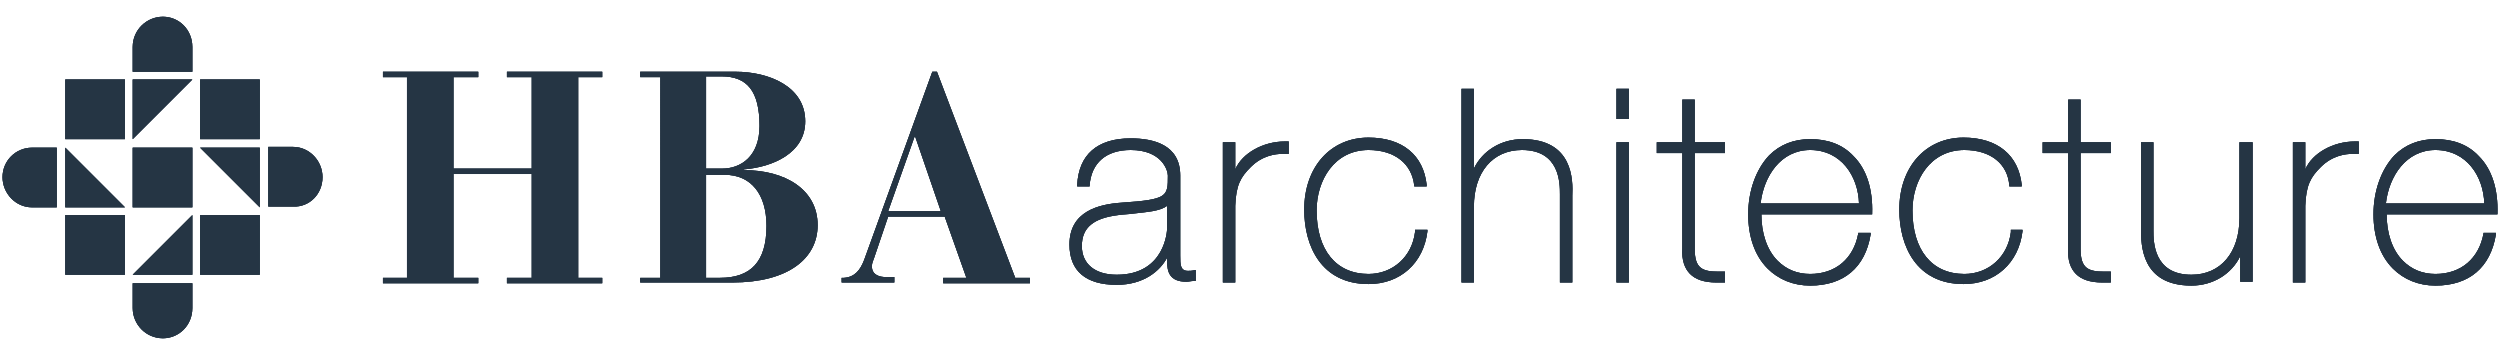 <?xml version="1.0" encoding="utf-8"?>
<!-- Generator: Adobe Illustrator 16.0.3, SVG Export Plug-In . SVG Version: 6.00 Build 0)  -->
<!DOCTYPE svg PUBLIC "-//W3C//DTD SVG 1.1//EN" "http://www.w3.org/Graphics/SVG/1.1/DTD/svg11.dtd">
<svg version="1.1" xmlns="http://www.w3.org/2000/svg" xmlns:xlink="http://www.w3.org/1999/xlink" x="0px" y="0px" width="1000px"
	 height="141.115px" viewBox="0 0 1000 141.115" enable-background="new 0 0 1000 141.115" xml:space="preserve">
<g id="Layer_1" display="none">
	<g display="inline">
		<g>
			<polygon id="SVGID_1_" fill="#323232" points="93.32,123.836 99.212,123.836 99.212,74.61 93.32,74.61 93.32,73.28 
				116.698,73.28 116.698,74.61 110.616,74.61 110.616,97.038 129.813,97.038 129.813,74.61 123.73,74.61 123.73,73.28 
				147.108,73.28 147.108,74.61 141.216,74.61 141.216,123.836 147.108,123.836 147.108,125.166 123.73,125.166 123.73,123.836 
				129.813,123.836 129.813,98.368 110.616,98.368 110.616,123.836 116.698,123.836 116.698,125.166 93.32,125.166 			"/>
		</g>
		<g>
			<defs>
				<polygon id="SVGID_59_" points="93.32,123.836 99.212,123.836 99.212,74.61 93.32,74.61 93.32,73.28 116.698,73.28 
					116.698,74.61 110.616,74.61 110.616,97.038 129.813,97.038 129.813,74.61 123.73,74.61 123.73,73.28 147.108,73.28 
					147.108,74.61 141.216,74.61 141.216,123.836 147.108,123.836 147.108,125.166 123.73,125.166 123.73,123.836 129.813,123.836 
					129.813,98.368 110.616,98.368 110.616,123.836 116.698,123.836 116.698,125.166 93.32,125.166 				"/>
			</defs>
			<use xlink:href="#SVGID_59_"  overflow="visible" fill="#323232"/>
			<clipPath id="SVGID_60_">
				<use xlink:href="#SVGID_59_"  overflow="visible"/>
			</clipPath>
			<rect x="83.817" y="63.776" clip-path="url(#SVGID_60_)" fill="#323232" width="72.794" height="70.705"/>
		</g>
	</g>
	<g display="inline">
		<g>
			<path id="SVGID_3_" fill="#323232" d="M172.576,123.836h3.421c7.413,0,11.404-3.803,11.404-12.734
				c0-7.793-3.801-12.543-10.264-12.543h-4.562L172.576,123.836L172.576,123.836z M172.576,97.038h3.992
				c4.371,0,9.123-2.852,9.123-10.454c0-8.554-3.041-12.164-9.313-12.164h-3.801L172.576,97.038L172.576,97.038z M156.421,123.836
				h4.942V74.609h-4.942v-1.33h23.378c8.173,0,17.105,3.611,17.105,12.164c0,7.792-7.982,11.213-15.015,11.784v0.19
				c10.073,0,18.056,4.752,18.056,13.495c0,8.172-7.222,14.064-20.907,14.064H156.42L156.421,123.836L156.421,123.836z"/>
		</g>
		<g>
			<defs>
				<path id="SVGID_61_" d="M172.576,123.836h3.421c7.413,0,11.404-3.803,11.404-12.734c0-7.793-3.801-12.543-10.264-12.543h-4.562
					L172.576,123.836L172.576,123.836z M172.576,97.038h3.992c4.371,0,9.123-2.852,9.123-10.454c0-8.554-3.041-12.164-9.313-12.164
					h-3.801L172.576,97.038L172.576,97.038z M156.421,123.836h4.942V74.609h-4.942v-1.33h23.378c8.173,0,17.105,3.611,17.105,12.164
					c0,7.792-7.982,11.213-15.015,11.784v0.19c10.073,0,18.056,4.752,18.056,13.495c0,8.172-7.222,14.064-20.907,14.064H156.42
					L156.421,123.836L156.421,123.836z"/>
			</defs>
			<use xlink:href="#SVGID_61_"  overflow="visible" fill="#323232"/>
			<clipPath id="SVGID_62_">
				<use xlink:href="#SVGID_61_"  overflow="visible"/>
			</clipPath>
			<rect x="146.918" y="63.776" clip-path="url(#SVGID_62_)" fill="#323232" width="62.34" height="70.705"/>
		</g>
	</g>
	<g display="inline">
		<g>
			<path id="SVGID_5_" fill="#323232" d="M230.165,107.49l-6.272-18.245h-0.19l-6.462,18.245H230.165z M205.457,123.836h0.95
				c2.661-0.189,3.992-1.9,4.942-4.371l16.726-46.186h1.14l19.196,50.557h3.611v1.33h-21.287v-1.33h5.702l-5.322-15.016H217.24
				l-3.421,10.074c-0.19,0.568-0.57,1.33-0.57,2.09c0,2.281,2.091,2.66,3.421,2.66h2.09v1.332h-12.924v-1.141H205.457
				L205.457,123.836z"/>
		</g>
		<g>
			<defs>
				<path id="SVGID_63_" d="M230.165,107.49l-6.272-18.245h-0.19l-6.462,18.245H230.165z M205.457,123.836h0.95
					c2.661-0.189,3.992-1.9,4.942-4.371l16.726-46.186h1.14l19.196,50.557h3.611v1.33h-21.287v-1.33h5.702l-5.322-15.016H217.24
					l-3.421,10.074c-0.19,0.568-0.57,1.33-0.57,2.09c0,2.281,2.091,2.66,3.421,2.66h2.09v1.332h-12.924v-1.141H205.457
					L205.457,123.836z"/>
			</defs>
			<use xlink:href="#SVGID_63_"  overflow="visible" fill="#323232"/>
			<clipPath id="SVGID_64_">
				<use xlink:href="#SVGID_63_"  overflow="visible"/>
			</clipPath>
			<rect x="195.954" y="63.776" clip-path="url(#SVGID_64_)" fill="#323232" width="65.191" height="70.705"/>
		</g>
	</g>
	<g display="inline">
		<g>
			<polygon id="SVGID_7_" fill="#323232" points="31.931,89.815 31.931,75.18 46.565,75.18 			"/>
		</g>
		<g>
			<defs>
				<polygon id="SVGID_65_" points="31.931,89.815 31.931,75.18 46.565,75.18 				"/>
			</defs>
			<use xlink:href="#SVGID_65_"  overflow="visible" fill="#323232"/>
			<clipPath id="SVGID_66_">
				<use xlink:href="#SVGID_65_"  overflow="visible"/>
			</clipPath>
			<rect x="22.427" y="65.677" clip-path="url(#SVGID_66_)" fill="#323232" width="33.641" height="33.641"/>
		</g>
	</g>
	<g display="inline">
		<g>
			<rect id="SVGID_9_" x="15.395" y="75.18" fill="#323232" width="14.635" height="14.635"/>
		</g>
		<g>
			<defs>
				<rect id="SVGID_67_" x="15.395" y="75.18" width="14.635" height="14.635"/>
			</defs>
			<use xlink:href="#SVGID_67_"  overflow="visible" fill="#323232"/>
			<clipPath id="SVGID_68_">
				<use xlink:href="#SVGID_67_"  overflow="visible"/>
			</clipPath>
			<rect x="5.892" y="65.677" clip-path="url(#SVGID_68_)" fill="#323232" width="33.641" height="33.641"/>
		</g>
	</g>
	<g display="inline">
		<g>
			<rect id="SVGID_11_" x="48.466" y="75.18" fill="#323232" width="14.635" height="14.635"/>
		</g>
		<g>
			<defs>
				<rect id="SVGID_69_" x="48.466" y="75.18" width="14.635" height="14.635"/>
			</defs>
			<use xlink:href="#SVGID_69_"  overflow="visible" fill="#323232"/>
			<clipPath id="SVGID_70_">
				<use xlink:href="#SVGID_69_"  overflow="visible"/>
			</clipPath>
			<rect x="38.963" y="65.677" clip-path="url(#SVGID_70_)" fill="#323232" width="33.641" height="33.641"/>
		</g>
	</g>
	<g display="inline">
		<g>
			<path id="SVGID_13_" fill="#323232" d="M39.343,59.786c-3.991,0-7.412,3.23-7.412,7.412v6.082h14.635v-6.082
				C46.565,63.016,43.334,59.786,39.343,59.786"/>
		</g>
		<g>
			<defs>
				<path id="SVGID_71_" d="M39.343,59.786c-3.991,0-7.412,3.23-7.412,7.412v6.082h14.635v-6.082
					C46.565,63.016,43.334,59.786,39.343,59.786"/>
			</defs>
			<use xlink:href="#SVGID_71_"  overflow="visible" fill="#323232"/>
			<clipPath id="SVGID_72_">
				<use xlink:href="#SVGID_71_"  overflow="visible"/>
			</clipPath>
			<rect x="22.427" y="50.282" clip-path="url(#SVGID_72_)" fill="#323232" width="33.641" height="32.5"/>
		</g>
	</g>
	<g display="inline">
		<g>
			<rect id="SVGID_15_" x="48.466" y="108.441" fill="#323232" width="14.635" height="14.635"/>
		</g>
		<g>
			<defs>
				<rect id="SVGID_73_" x="48.466" y="108.441" width="14.635" height="14.635"/>
			</defs>
			<use xlink:href="#SVGID_73_"  overflow="visible" fill="#323232"/>
			<clipPath id="SVGID_74_">
				<use xlink:href="#SVGID_73_"  overflow="visible"/>
			</clipPath>
			<rect x="38.963" y="98.938" clip-path="url(#SVGID_74_)" fill="#323232" width="33.641" height="33.642"/>
		</g>
	</g>
	<g display="inline">
		<g>
			<polygon id="SVGID_17_" fill="#323232" points="46.565,108.441 46.565,123.076 31.931,123.076 			"/>
		</g>
		<g>
			<defs>
				<polygon id="SVGID_75_" points="46.565,108.441 46.565,123.076 31.931,123.076 				"/>
			</defs>
			<use xlink:href="#SVGID_75_"  overflow="visible" fill="#323232"/>
			<clipPath id="SVGID_76_">
				<use xlink:href="#SVGID_75_"  overflow="visible"/>
			</clipPath>
			<rect x="22.427" y="98.938" clip-path="url(#SVGID_76_)" fill="#323232" width="33.641" height="33.642"/>
		</g>
	</g>
	<g display="inline">
		<g>
			<rect id="SVGID_19_" x="15.395" y="108.441" fill="#323232" width="14.635" height="14.635"/>
		</g>
		<g>
			<defs>
				<rect id="SVGID_77_" x="15.395" y="108.441" width="14.635" height="14.635"/>
			</defs>
			<use xlink:href="#SVGID_77_"  overflow="visible" fill="#323232"/>
			<clipPath id="SVGID_78_">
				<use xlink:href="#SVGID_77_"  overflow="visible"/>
			</clipPath>
			<rect x="5.892" y="98.938" clip-path="url(#SVGID_78_)" fill="#323232" width="33.641" height="33.642"/>
		</g>
	</g>
	<g display="inline">
		<g>
			<path id="SVGID_21_" fill="#323232" d="M39.343,138.66c3.991,0,7.223-3.229,7.223-7.41v-6.082H31.931v6.082
				C31.931,135.24,35.162,138.66,39.343,138.66"/>
		</g>
		<g>
			<defs>
				<path id="SVGID_79_" d="M39.343,138.66c3.991,0,7.223-3.229,7.223-7.41v-6.082H31.931v6.082
					C31.931,135.24,35.162,138.66,39.343,138.66"/>
			</defs>
			<use xlink:href="#SVGID_79_"  overflow="visible" fill="#323232"/>
			<clipPath id="SVGID_80_">
				<use xlink:href="#SVGID_79_"  overflow="visible"/>
			</clipPath>
			<rect x="22.427" y="115.664" clip-path="url(#SVGID_80_)" fill="#323232" width="33.641" height="32.5"/>
		</g>
	</g>
	<g display="inline">
		<g>
			<polygon id="SVGID_23_" fill="#323232" points="48.466,91.906 63.101,91.906 63.101,106.541 			"/>
		</g>
		<g>
			<defs>
				<polygon id="SVGID_81_" points="48.466,91.906 63.101,91.906 63.101,106.541 				"/>
			</defs>
			<use xlink:href="#SVGID_81_"  overflow="visible" fill="#323232"/>
			<clipPath id="SVGID_82_">
				<use xlink:href="#SVGID_81_"  overflow="visible"/>
			</clipPath>
			<rect x="38.963" y="82.403" clip-path="url(#SVGID_82_)" fill="#323232" width="33.641" height="33.642"/>
		</g>
	</g>
	<g display="inline">
		<g>
			<path id="SVGID_25_" fill="#323232" d="M78.496,99.129c0-3.992-3.231-7.413-7.222-7.413h-6.082v14.633h6.082
				C75.265,106.541,78.496,103.309,78.496,99.129"/>
		</g>
		<g>
			<defs>
				<path id="SVGID_83_" d="M78.496,99.129c0-3.992-3.231-7.413-7.222-7.413h-6.082v14.633h6.082
					C75.265,106.541,78.496,103.309,78.496,99.129"/>
			</defs>
			<use xlink:href="#SVGID_83_"  overflow="visible" fill="#323232"/>
			<clipPath id="SVGID_84_">
				<use xlink:href="#SVGID_83_"  overflow="visible"/>
			</clipPath>
			<rect x="55.498" y="82.403" clip-path="url(#SVGID_84_)" fill="#323232" width="32.5" height="33.642"/>
		</g>
	</g>
	<g display="inline">
		<g>
			<polygon id="SVGID_27_" fill="#323232" points="30.03,106.541 15.395,106.541 15.395,91.906 			"/>
		</g>
		<g>
			<defs>
				<polygon id="SVGID_85_" points="30.03,106.541 15.395,106.541 15.395,91.906 				"/>
			</defs>
			<use xlink:href="#SVGID_85_"  overflow="visible" fill="#323232"/>
			<clipPath id="SVGID_86_">
				<use xlink:href="#SVGID_85_"  overflow="visible"/>
			</clipPath>
			<rect x="5.892" y="82.403" clip-path="url(#SVGID_86_)" fill="#323232" width="33.641" height="33.642"/>
		</g>
	</g>
	<g display="inline">
		<g>
			<path id="SVGID_29_" fill="#323232" d="M0,99.129c0,3.992,3.231,7.412,7.222,7.412h6.082V91.906H7.222
				C3.231,91.906,0,95.137,0,99.129"/>
		</g>
		<g>
			<defs>
				<path id="SVGID_87_" d="M0,99.129c0,3.992,3.231,7.412,7.222,7.412h6.082V91.906H7.222C3.231,91.906,0,95.137,0,99.129"/>
			</defs>
			<use xlink:href="#SVGID_87_"  overflow="visible" fill="#323232"/>
			<clipPath id="SVGID_88_">
				<use xlink:href="#SVGID_87_"  overflow="visible"/>
			</clipPath>
			<rect x="-9.503" y="82.403" clip-path="url(#SVGID_88_)" fill="#323232" width="32.5" height="33.642"/>
		</g>
	</g>
	<g display="inline">
		<g>
			<rect id="SVGID_31_" x="31.931" y="91.906" fill="#747474" width="14.635" height="14.635"/>
		</g>
		<g>
			<defs>
				<rect id="SVGID_89_" x="31.931" y="91.906" width="14.635" height="14.635"/>
			</defs>
			<use xlink:href="#SVGID_89_"  overflow="visible" fill="#747474"/>
			<clipPath id="SVGID_90_">
				<use xlink:href="#SVGID_89_"  overflow="visible"/>
			</clipPath>
			<rect x="22.427" y="82.403" clip-path="url(#SVGID_90_)" fill="#747474" width="33.641" height="33.642"/>
		</g>
	</g>
	<g display="inline">
		<g>
			<path id="SVGID_33_" fill="#323232" d="M285.664,106.16v5.701c0,0.191-0.38,11.215-12.354,11.215
				c-5.322,0-8.553-2.66-8.553-7.031c0-4.563,2.851-6.844,8.933-7.604c1.331-0.189,2.471-0.189,3.801-0.381
				C280.722,107.682,283.953,107.49,285.664,106.16z M292.505,121.936c-0.76,0.189-1.33,0.189-1.71,0.189
				c-1.9,0-1.9-1.521-1.9-3.801V98.748c0-7.604-6.652-9.123-12.164-9.123c-8.173,0-12.734,3.99-13.114,11.403v0.381h3.041v-0.189
				c0.38-5.511,3.991-8.743,10.073-8.743c7.603,0,9.123,4.941,9.123,6.272c0,5.13,0,5.892-11.404,6.652
				c-5.512,0.379-12.734,2.09-12.734,10.264c0,6.463,3.991,9.883,11.594,9.883c6.652,0,10.644-3.42,12.354-6.65v0.76
				c0,2.66,0.57,5.133,4.751,5.133c0.57,0,1.14-0.191,1.9-0.191h0.38v-2.66h-0.19V121.936z"/>
		</g>
		<g>
			<defs>
				<path id="SVGID_91_" d="M285.664,106.16v5.701c0,0.191-0.38,11.215-12.354,11.215c-5.322,0-8.553-2.66-8.553-7.031
					c0-4.563,2.851-6.844,8.933-7.604c1.331-0.189,2.471-0.189,3.801-0.381C280.722,107.682,283.953,107.49,285.664,106.16z
					 M292.505,121.936c-0.76,0.189-1.33,0.189-1.71,0.189c-1.9,0-1.9-1.521-1.9-3.801V98.748c0-7.604-6.652-9.123-12.164-9.123
					c-8.173,0-12.734,3.99-13.114,11.403v0.381h3.041v-0.189c0.38-5.511,3.991-8.743,10.073-8.743c7.603,0,9.123,4.941,9.123,6.272
					c0,5.13,0,5.892-11.404,6.652c-5.512,0.379-12.734,2.09-12.734,10.264c0,6.463,3.991,9.883,11.594,9.883
					c6.652,0,10.644-3.42,12.354-6.65v0.76c0,2.66,0.57,5.133,4.751,5.133c0.57,0,1.14-0.191,1.9-0.191h0.38v-2.66h-0.19V121.936z"
					/>
			</defs>
			<use xlink:href="#SVGID_91_"  overflow="visible" fill="#323232"/>
			<clipPath id="SVGID_92_">
				<use xlink:href="#SVGID_91_"  overflow="visible"/>
			</clipPath>
			<rect x="252.212" y="80.312" clip-path="url(#SVGID_92_)" fill="#323232" width="49.986" height="54.928"/>
		</g>
	</g>
	<g display="inline">
		<g>
			<path id="SVGID_35_" fill="#323232" d="M315.123,90.385c-0.189,0-0.38,0-0.57,0c-5.32,0-10.453,2.851-12.164,6.842v-6.652h-3.041
				v34.402h3.041V106.16c0.19-5.131,1.331-7.031,3.802-9.502c2.851-2.851,6.082-3.23,7.791-3.23c0.381,0,0.762,0,1.142,0h0.38
				v-3.041L315.123,90.385L315.123,90.385z"/>
		</g>
		<g>
			<defs>
				<path id="SVGID_93_" d="M315.123,90.385c-0.189,0-0.38,0-0.57,0c-5.32,0-10.453,2.851-12.164,6.842v-6.652h-3.041v34.402h3.041
					V106.16c0.19-5.131,1.331-7.031,3.802-9.502c2.851-2.851,6.082-3.23,7.791-3.23c0.381,0,0.762,0,1.142,0h0.38v-3.041
					L315.123,90.385L315.123,90.385z"/>
			</defs>
			<use xlink:href="#SVGID_93_"  overflow="visible" fill="#323232"/>
			<clipPath id="SVGID_94_">
				<use xlink:href="#SVGID_93_"  overflow="visible"/>
			</clipPath>
			<rect x="289.845" y="80.882" clip-path="url(#SVGID_94_)" fill="#323232" width="35.161" height="53.598"/>
		</g>
	</g>
	<g display="inline">
		<g>
			<path id="SVGID_37_" fill="#323232" d="M346.482,112.432v0.191c-0.76,6.082-5.512,10.264-11.403,10.264
				c-7.981,0-12.733-5.895-12.733-15.586c0-7.412,4.371-14.825,12.733-14.825c6.463,0,10.644,3.421,11.214,8.743v0.189h3.041v-0.381
				c-0.76-7.222-5.893-11.593-14.255-11.593c-9.313,0-15.774,7.222-15.774,17.675c0,8.934,4.182,18.246,15.774,18.246
				c7.793,0,13.495-5.131,14.444-12.924v-0.381h-3.041V112.432z"/>
		</g>
		<g>
			<defs>
				<path id="SVGID_95_" d="M346.482,112.432v0.191c-0.76,6.082-5.512,10.264-11.403,10.264c-7.981,0-12.733-5.895-12.733-15.586
					c0-7.412,4.371-14.825,12.733-14.825c6.463,0,10.644,3.421,11.214,8.743v0.189h3.041v-0.381
					c-0.76-7.222-5.893-11.593-14.255-11.593c-9.313,0-15.774,7.222-15.774,17.675c0,8.934,4.182,18.246,15.774,18.246
					c7.793,0,13.495-5.131,14.444-12.924v-0.381h-3.041V112.432z"/>
			</defs>
			<use xlink:href="#SVGID_95_"  overflow="visible" fill="#323232"/>
			<clipPath id="SVGID_96_">
				<use xlink:href="#SVGID_95_"  overflow="visible"/>
			</clipPath>
			<rect x="309.801" y="80.312" clip-path="url(#SVGID_96_)" fill="#323232" width="49.227" height="54.928"/>
		</g>
	</g>
	<g display="inline">
		<g>
			<path id="SVGID_39_" fill="#323232" d="M372.902,89.815c-5.322,0-9.885,2.852-11.976,7.224V77.461h-3.04v47.515h3.04V106.35
				c0-8.362,4.563-13.874,11.784-13.874c9.313,0,9.313,8.172,9.313,10.833v21.668h3.041v-21.287
				C385.256,99.889,385.256,89.815,372.902,89.815"/>
		</g>
		<g>
			<defs>
				<path id="SVGID_97_" d="M372.902,89.815c-5.322,0-9.885,2.852-11.976,7.224V77.461h-3.04v47.515h3.04V106.35
					c0-8.362,4.563-13.874,11.784-13.874c9.313,0,9.313,8.172,9.313,10.833v21.668h3.041v-21.287
					C385.256,99.889,385.256,89.815,372.902,89.815"/>
			</defs>
			<use xlink:href="#SVGID_97_"  overflow="visible" fill="#323232"/>
			<clipPath id="SVGID_98_">
				<use xlink:href="#SVGID_97_"  overflow="visible"/>
			</clipPath>
			<rect x="348.384" y="67.958" clip-path="url(#SVGID_98_)" fill="#323232" width="46.187" height="66.522"/>
		</g>
	</g>
	<g display="inline">
		<g>
			<rect id="SVGID_41_" x="395.898" y="90.575" fill="#323232" width="3.042" height="34.402"/>
		</g>
		<g>
			<defs>
				<rect id="SVGID_99_" x="395.898" y="90.575" width="3.042" height="34.402"/>
			</defs>
			<use xlink:href="#SVGID_99_"  overflow="visible" fill="#323232"/>
			<clipPath id="SVGID_100_">
				<use xlink:href="#SVGID_99_"  overflow="visible"/>
			</clipPath>
			<rect x="386.396" y="81.072" clip-path="url(#SVGID_100_)" fill="#323232" width="22.047" height="53.409"/>
		</g>
	</g>
	<g display="inline">
		<g>
			<rect id="SVGID_43_" x="395.898" y="77.461" fill="#323232" width="3.042" height="7.413"/>
		</g>
		<g>
			<defs>
				<rect id="SVGID_101_" x="395.898" y="77.461" width="3.042" height="7.413"/>
			</defs>
			<use xlink:href="#SVGID_101_"  overflow="visible" fill="#323232"/>
			<clipPath id="SVGID_102_">
				<use xlink:href="#SVGID_101_"  overflow="visible"/>
			</clipPath>
			<rect x="386.396" y="67.958" clip-path="url(#SVGID_102_)" fill="#323232" width="22.047" height="26.418"/>
		</g>
	</g>
	<g display="inline">
		<g>
			<path id="SVGID_45_" fill="#323232" d="M422.508,93.236v-2.661h-7.412V80.123h-3.041v10.452h-6.271v2.661h6.271v23.377
				c-0.189,2.852,0.57,4.941,1.9,6.271c1.331,1.33,3.421,2.092,6.462,2.092c0.57,0,1.141,0,1.901,0h0.188v-2.662h-0.38
				c-0.38,0-0.76,0-1.141,0c-3.991,0-5.893-0.76-5.893-5.512V93.235L422.508,93.236L422.508,93.236z"/>
		</g>
		<g>
			<defs>
				<path id="SVGID_103_" d="M422.508,93.236v-2.661h-7.412V80.123h-3.041v10.452h-6.271v2.661h6.271v23.377
					c-0.189,2.852,0.57,4.941,1.9,6.271c1.331,1.33,3.421,2.092,6.462,2.092c0.57,0,1.141,0,1.901,0h0.188v-2.662h-0.38
					c-0.38,0-0.76,0-1.141,0c-3.991,0-5.893-0.76-5.893-5.512V93.235L422.508,93.236L422.508,93.236z"/>
			</defs>
			<use xlink:href="#SVGID_103_"  overflow="visible" fill="#323232"/>
			<clipPath id="SVGID_104_">
				<use xlink:href="#SVGID_103_"  overflow="visible"/>
			</clipPath>
			<rect x="396.279" y="70.429" clip-path="url(#SVGID_104_)" fill="#323232" width="35.73" height="64.051"/>
		</g>
	</g>
	<g display="inline">
		<g>
			<path id="SVGID_47_" fill="#323232" d="M443.415,92.476c7.603,0,11.784,6.462,11.974,13.114h-24.138
				C432.011,98.938,436.192,92.476,443.415,92.476 M454.059,93.997c-2.66-2.852-6.271-4.183-10.644-4.183
				c-3.991,0-7.412,1.331-10.073,3.991c-3.23,3.421-5.132,8.744-5.132,14.445c0,5.32,1.521,10.072,4.752,13.305
				c2.66,2.66,6.271,4.182,10.453,4.182c8.173,0,13.494-4.371,14.825-12.545v-0.379h-3.041v0.189
				c-1.142,6.082-5.514,9.883-11.784,9.883c-3.231,0-5.892-1.141-7.982-3.23c-2.66-2.662-3.99-6.842-3.99-11.402h27.179v-0.191
				C458.81,102.17,457.289,97.227,454.059,93.997"/>
		</g>
		<g>
			<defs>
				<path id="SVGID_105_" d="M443.415,92.476c7.603,0,11.784,6.462,11.974,13.114h-24.138
					C432.011,98.938,436.192,92.476,443.415,92.476 M454.059,93.997c-2.66-2.852-6.271-4.183-10.644-4.183
					c-3.991,0-7.412,1.331-10.073,3.991c-3.23,3.421-5.132,8.744-5.132,14.445c0,5.32,1.521,10.072,4.752,13.305
					c2.66,2.66,6.271,4.182,10.453,4.182c8.173,0,13.494-4.371,14.825-12.545v-0.379h-3.041v0.189
					c-1.142,6.082-5.514,9.883-11.784,9.883c-3.231,0-5.892-1.141-7.982-3.23c-2.66-2.662-3.99-6.842-3.99-11.402h27.179v-0.191
					C458.81,102.17,457.289,97.227,454.059,93.997"/>
			</defs>
			<use xlink:href="#SVGID_105_"  overflow="visible" fill="#323232"/>
			<clipPath id="SVGID_106_">
				<use xlink:href="#SVGID_105_"  overflow="visible"/>
			</clipPath>
			<rect x="418.707" y="80.312" clip-path="url(#SVGID_106_)" fill="#323232" width="49.226" height="54.928"/>
		</g>
	</g>
	<g display="inline">
		<g>
			<path id="SVGID_49_" fill="#323232" d="M492.641,112.432v0.191c-0.76,6.082-5.512,10.264-11.402,10.264
				c-7.982,0-12.734-5.895-12.734-15.586c0-7.412,4.372-14.825,12.734-14.825c6.462,0,10.644,3.421,11.022,8.743v0.189h3.041v-0.381
				c-0.76-7.222-5.892-11.593-14.255-11.593c-9.313,0-15.773,7.222-15.773,17.675c0,8.934,4.181,18.246,15.773,18.246
				c7.793,0,13.495-5.131,14.445-12.924v-0.381h-2.853L492.641,112.432L492.641,112.432z"/>
		</g>
		<g>
			<defs>
				<path id="SVGID_107_" d="M492.641,112.432v0.191c-0.76,6.082-5.512,10.264-11.402,10.264c-7.982,0-12.734-5.895-12.734-15.586
					c0-7.412,4.372-14.825,12.734-14.825c6.462,0,10.644,3.421,11.022,8.743v0.189h3.041v-0.381
					c-0.76-7.222-5.892-11.593-14.255-11.593c-9.313,0-15.773,7.222-15.773,17.675c0,8.934,4.181,18.246,15.773,18.246
					c7.793,0,13.495-5.131,14.445-12.924v-0.381h-2.853L492.641,112.432L492.641,112.432z"/>
			</defs>
			<use xlink:href="#SVGID_107_"  overflow="visible" fill="#323232"/>
			<clipPath id="SVGID_108_">
				<use xlink:href="#SVGID_107_"  overflow="visible"/>
			</clipPath>
			<rect x="455.959" y="80.312" clip-path="url(#SVGID_108_)" fill="#323232" width="49.227" height="54.928"/>
		</g>
	</g>
	<g display="inline">
		<g>
			<path id="SVGID_51_" fill="#323232" d="M517.159,93.236v-2.661h-7.412V80.123h-3.041v10.452h-6.272v2.661h6.272v23.377
				c-0.19,2.852,0.569,4.941,1.9,6.271c1.329,1.33,3.421,2.092,6.462,2.092c0.569,0,1.141,0,1.899,0h0.19v-2.662h-0.38
				c-0.381,0-0.762,0-1.142,0c-3.99,0-5.893-0.76-5.893-5.512V93.235L517.159,93.236L517.159,93.236z"/>
		</g>
		<g>
			<defs>
				<path id="SVGID_109_" d="M517.159,93.236v-2.661h-7.412V80.123h-3.041v10.452h-6.272v2.661h6.272v23.377
					c-0.19,2.852,0.569,4.941,1.9,6.271c1.329,1.33,3.421,2.092,6.462,2.092c0.569,0,1.141,0,1.899,0h0.19v-2.662h-0.38
					c-0.381,0-0.762,0-1.142,0c-3.99,0-5.893-0.76-5.893-5.512V93.235L517.159,93.236L517.159,93.236z"/>
			</defs>
			<use xlink:href="#SVGID_109_"  overflow="visible" fill="#323232"/>
			<clipPath id="SVGID_110_">
				<use xlink:href="#SVGID_109_"  overflow="visible"/>
			</clipPath>
			<rect x="490.931" y="70.429" clip-path="url(#SVGID_110_)" fill="#323232" width="35.731" height="64.051"/>
		</g>
	</g>
	<g display="inline">
		<g>
			<path id="SVGID_53_" fill="#323232" d="M548.709,90.575v18.626c0,8.361-4.563,13.873-11.783,13.873
				c-9.313,0-9.313-8.172-9.313-10.832V90.575h-3.041v21.287c0,3.803,0,13.875,12.354,13.875c5.321,0,9.883-2.85,11.975-7.223v6.271
				h3.041v-34.21H548.709z"/>
		</g>
		<g>
			<defs>
				<path id="SVGID_111_" d="M548.709,90.575v18.626c0,8.361-4.563,13.873-11.783,13.873c-9.313,0-9.313-8.172-9.313-10.832V90.575
					h-3.041v21.287c0,3.803,0,13.875,12.354,13.875c5.321,0,9.883-2.85,11.975-7.223v6.271h3.041v-34.21H548.709z"/>
			</defs>
			<use xlink:href="#SVGID_111_"  overflow="visible" fill="#323232"/>
			<clipPath id="SVGID_112_">
				<use xlink:href="#SVGID_111_"  overflow="visible"/>
			</clipPath>
			<rect x="514.878" y="81.072" clip-path="url(#SVGID_112_)" fill="#323232" width="46.187" height="54.167"/>
		</g>
	</g>
	<g display="inline">
		<g>
			<path id="SVGID_55_" fill="#323232" d="M577.599,90.385c-0.189,0-0.38,0-0.569,0c-5.321,0-10.453,2.851-12.164,6.842v-6.652
				h-3.041v34.402h3.041V106.16c0.189-5.131,1.331-7.031,3.802-9.502c2.851-2.851,6.082-3.23,7.792-3.23c0.381,0,0.761,0,1.141,0
				h0.381v-3.041L577.599,90.385L577.599,90.385z"/>
		</g>
		<g>
			<defs>
				<path id="SVGID_113_" d="M577.599,90.385c-0.189,0-0.38,0-0.569,0c-5.321,0-10.453,2.851-12.164,6.842v-6.652h-3.041v34.402
					h3.041V106.16c0.189-5.131,1.331-7.031,3.802-9.502c2.851-2.851,6.082-3.23,7.792-3.23c0.381,0,0.761,0,1.141,0h0.381v-3.041
					L577.599,90.385L577.599,90.385z"/>
			</defs>
			<use xlink:href="#SVGID_113_"  overflow="visible" fill="#323232"/>
			<clipPath id="SVGID_114_">
				<use xlink:href="#SVGID_113_"  overflow="visible"/>
			</clipPath>
			<rect x="552.131" y="80.882" clip-path="url(#SVGID_114_)" fill="#323232" width="35.161" height="53.598"/>
		</g>
	</g>
	<g display="inline">
		<g>
			<path id="SVGID_57_" fill="#323232" d="M596.795,92.476c7.604,0,11.784,6.462,11.974,13.114h-24.138
				C585.392,98.938,589.572,92.476,596.795,92.476 M607.438,93.997c-2.66-2.852-6.271-4.183-10.644-4.183
				c-3.991,0-7.412,1.331-10.073,3.991c-3.23,3.421-5.132,8.744-5.132,14.445c0,5.32,1.521,10.072,4.752,13.305
				c2.661,2.66,6.271,4.182,10.453,4.182c8.173,0,13.494-4.371,14.825-12.545v-0.379h-3.041v0.189
				c-1.141,6.082-5.512,9.883-11.784,9.883c-3.231,0-5.892-1.141-7.981-3.23c-2.661-2.662-3.991-6.842-3.991-11.402H612v-0.191
				C612.19,102.17,610.67,97.227,607.438,93.997"/>
		</g>
		<g>
			<defs>
				<path id="SVGID_115_" d="M596.795,92.476c7.604,0,11.784,6.462,11.974,13.114h-24.138
					C585.392,98.938,589.572,92.476,596.795,92.476 M607.438,93.997c-2.66-2.852-6.271-4.183-10.644-4.183
					c-3.991,0-7.412,1.331-10.073,3.991c-3.23,3.421-5.132,8.744-5.132,14.445c0,5.32,1.521,10.072,4.752,13.305
					c2.661,2.66,6.271,4.182,10.453,4.182c8.173,0,13.494-4.371,14.825-12.545v-0.379h-3.041v0.189
					c-1.141,6.082-5.512,9.883-11.784,9.883c-3.231,0-5.892-1.141-7.981-3.23c-2.661-2.662-3.991-6.842-3.991-11.402H612v-0.191
					C612.19,102.17,610.67,97.227,607.438,93.997"/>
			</defs>
			<use xlink:href="#SVGID_115_"  overflow="visible" fill="#323232"/>
			<clipPath id="SVGID_116_">
				<use xlink:href="#SVGID_115_"  overflow="visible"/>
			</clipPath>
			<rect x="572.087" y="80.312" clip-path="url(#SVGID_116_)" fill="#323232" width="49.228" height="54.928"/>
		</g>
	</g>
</g>
<g id="Layer_2">
	<g>
		<g>
			<g>
				<g>
					<polygon id="SVGID_58_" fill="#253544" points="153.183,111.137 162.791,111.137 162.791,30.864 153.183,30.864 
						153.183,28.695 191.305,28.695 191.305,30.864 181.387,30.864 181.387,67.436 212.69,67.436 212.69,30.864 202.772,30.864 
						202.772,28.695 240.893,28.695 240.893,30.864 231.285,30.864 231.285,111.137 240.893,111.137 240.893,113.305 
						202.772,113.305 202.772,111.137 212.69,111.137 212.69,69.605 181.387,69.605 181.387,111.137 191.305,111.137 
						191.305,113.305 153.183,113.305 					"/>
				</g>
				<g>
					<defs>
						<polygon id="SVGID_117_" points="153.183,111.137 162.791,111.137 162.791,30.864 153.183,30.864 153.183,28.695 
							191.305,28.695 191.305,30.864 181.387,30.864 181.387,67.436 212.69,67.436 212.69,30.864 202.772,30.864 202.772,28.695 
							240.893,28.695 240.893,30.864 231.285,30.864 231.285,111.137 240.893,111.137 240.893,113.305 202.772,113.305 
							202.772,111.137 212.69,111.137 212.69,69.605 181.387,69.605 181.387,111.137 191.305,111.137 191.305,113.305 
							153.183,113.305 						"/>
					</defs>
					<use xlink:href="#SVGID_117_"  overflow="visible" fill="#253544"/>
					<clipPath id="SVGID_118_">
						<use xlink:href="#SVGID_117_"  overflow="visible"/>
					</clipPath>
					<rect x="137.686" y="13.197" clip-path="url(#SVGID_118_)" fill="#253544" width="118.705" height="115.295"/>
				</g>
			</g>
		</g>
		<g>
			<g>
				<g>
					<path id="SVGID_56_" fill="#253544" d="M282.424,111.137h5.578c12.088,0,18.596-6.202,18.596-20.767
						c0-12.707-6.198-20.455-16.737-20.455h-7.438v41.221H282.424z M282.424,67.436h6.51c7.128,0,14.876-4.65,14.876-17.047
						c0-13.949-4.958-19.836-15.187-19.836h-6.198v36.883H282.424z M256.08,111.137h8.06V30.862h-8.06v-2.169h38.122
						c13.329,0,27.893,5.889,27.893,19.835c0,12.706-13.017,18.285-24.485,19.216v0.311c16.426,0,29.444,7.749,29.444,22.005
						c0,13.327-11.777,22.935-34.092,22.935h-36.883v-1.858H256.08z"/>
				</g>
				<g>
					<defs>
						<path id="SVGID_119_" d="M282.424,111.137h5.578c12.088,0,18.596-6.202,18.596-20.767c0-12.707-6.198-20.455-16.737-20.455
							h-7.438v41.221H282.424z M282.424,67.436h6.51c7.128,0,14.876-4.65,14.876-17.047c0-13.949-4.958-19.836-15.187-19.836h-6.198
							v36.883H282.424z M256.08,111.137h8.06V30.862h-8.06v-2.169h38.122c13.329,0,27.893,5.889,27.893,19.835
							c0,12.706-13.017,18.285-24.485,19.216v0.311c16.426,0,29.444,7.749,29.444,22.005c0,13.327-11.777,22.935-34.092,22.935
							h-36.883v-1.858H256.08z"/>
					</defs>
					<use xlink:href="#SVGID_119_"  overflow="visible" fill="#253544"/>
					<clipPath id="SVGID_120_">
						<use xlink:href="#SVGID_119_"  overflow="visible"/>
					</clipPath>
					<rect x="240.584" y="13.197" clip-path="url(#SVGID_120_)" fill="#253544" width="101.656" height="115.295"/>
				</g>
			</g>
		</g>
		<g>
			<g>
				<g>
					<path id="SVGID_54_" fill="#253544" d="M376.333,84.482L366.104,54.73h-0.31l-10.537,29.752H376.333z M336.042,111.137h1.549
						c4.34-0.312,6.509-3.1,8.061-7.13l27.273-75.313h1.858l31.304,82.443h5.887v2.168h-34.712v-2.168h9.3l-8.679-24.487h-22.626
						l-5.58,16.428c-0.31,0.928-0.929,2.169-0.929,3.407c0,3.721,3.41,4.34,5.578,4.34h3.408v2.171h-21.075v-1.86h-0.617V111.137z"
						/>
				</g>
				<g>
					<defs>
						<path id="SVGID_121_" d="M376.333,84.482L366.104,54.73h-0.31l-10.537,29.752H376.333z M336.042,111.137h1.549
							c4.34-0.312,6.509-3.1,8.061-7.13l27.273-75.313h1.858l31.304,82.443h5.887v2.168h-34.712v-2.168h9.3l-8.679-24.487h-22.626
							l-5.58,16.428c-0.31,0.928-0.929,2.169-0.929,3.407c0,3.721,3.41,4.34,5.578,4.34h3.408v2.171h-21.075v-1.86h-0.617V111.137z"
							/>
					</defs>
					<use xlink:href="#SVGID_121_"  overflow="visible" fill="#253544"/>
					<clipPath id="SVGID_122_">
						<use xlink:href="#SVGID_121_"  overflow="visible"/>
					</clipPath>
					<rect x="320.546" y="13.197" clip-path="url(#SVGID_122_)" fill="#253544" width="106.304" height="115.295"/>
				</g>
			</g>
		</g>
		<g>
			<g>
				<g>
					<polygon id="SVGID_52_" fill="#253544" points="53.078,55.658 53.078,31.794 76.94,31.794 					"/>
				</g>
				<g>
					<defs>
						<polygon id="SVGID_123_" points="53.078,55.658 53.078,31.794 76.94,31.794 						"/>
					</defs>
					<use xlink:href="#SVGID_123_"  overflow="visible" fill="#253544"/>
					<clipPath id="SVGID_124_">
						<use xlink:href="#SVGID_123_"  overflow="visible"/>
					</clipPath>
					<rect x="37.579" y="16.298" clip-path="url(#SVGID_124_)" fill="#253544" width="54.858" height="54.856"/>
				</g>
			</g>
		</g>
		<g>
			<g>
				<g>
					<rect id="SVGID_50_" x="26.112" y="31.794" fill="#253544" width="23.865" height="23.864"/>
				</g>
				<g>
					<defs>
						<rect id="SVGID_125_" x="26.112" y="31.794" width="23.865" height="23.864"/>
					</defs>
					<use xlink:href="#SVGID_125_"  overflow="visible" fill="#253544"/>
					<clipPath id="SVGID_126_">
						<use xlink:href="#SVGID_125_"  overflow="visible"/>
					</clipPath>
					<rect x="10.616" y="16.298" clip-path="url(#SVGID_126_)" fill="#253544" width="54.858" height="54.856"/>
				</g>
			</g>
		</g>
		<g>
			<g>
				<g>
					<rect id="SVGID_48_" x="80.04" y="31.794" fill="#253544" width="23.866" height="23.864"/>
				</g>
				<g>
					<defs>
						<rect id="SVGID_127_" x="80.04" y="31.794" width="23.866" height="23.864"/>
					</defs>
					<use xlink:href="#SVGID_127_"  overflow="visible" fill="#253544"/>
					<clipPath id="SVGID_128_">
						<use xlink:href="#SVGID_127_"  overflow="visible"/>
					</clipPath>
					<rect x="64.544" y="16.298" clip-path="url(#SVGID_128_)" fill="#253544" width="54.857" height="54.856"/>
				</g>
			</g>
		</g>
		<g>
			<g>
				<g>
					<path id="SVGID_46_" fill="#253544" d="M65.164,6.69c-6.507,0-12.086,5.268-12.086,12.086v9.918h23.865v-9.918
						C76.94,11.958,71.672,6.69,65.164,6.69"/>
				</g>
				<g>
					<defs>
						<path id="SVGID_129_" d="M65.164,6.69c-6.507,0-12.086,5.268-12.086,12.086v9.918h23.865v-9.918
							C76.94,11.958,71.672,6.69,65.164,6.69"/>
					</defs>
					<use xlink:href="#SVGID_129_"  overflow="visible" fill="#253544"/>
					<clipPath id="SVGID_130_">
						<use xlink:href="#SVGID_129_"  overflow="visible"/>
					</clipPath>
					<rect x="37.579" y="-8.808" clip-path="url(#SVGID_130_)" fill="#253544" width="54.858" height="52.997"/>
				</g>
			</g>
		</g>
		<g>
			<g>
				<g>
					<rect id="SVGID_44_" x="80.04" y="86.031" fill="#253544" width="23.866" height="23.864"/>
				</g>
				<g>
					<defs>
						<rect id="SVGID_131_" x="80.04" y="86.031" width="23.866" height="23.864"/>
					</defs>
					<use xlink:href="#SVGID_131_"  overflow="visible" fill="#253544"/>
					<clipPath id="SVGID_132_">
						<use xlink:href="#SVGID_131_"  overflow="visible"/>
					</clipPath>
					<rect x="64.544" y="70.535" clip-path="url(#SVGID_132_)" fill="#253544" width="54.857" height="54.858"/>
				</g>
			</g>
		</g>
		<g>
			<g>
				<g>
					<polygon id="SVGID_42_" fill="#253544" points="76.94,86.031 76.94,109.896 53.078,109.896 					"/>
				</g>
				<g>
					<defs>
						<polygon id="SVGID_133_" points="76.94,86.031 76.94,109.896 53.078,109.896 						"/>
					</defs>
					<use xlink:href="#SVGID_133_"  overflow="visible" fill="#253544"/>
					<clipPath id="SVGID_134_">
						<use xlink:href="#SVGID_133_"  overflow="visible"/>
					</clipPath>
					<rect x="37.579" y="70.535" clip-path="url(#SVGID_134_)" fill="#253544" width="54.858" height="54.858"/>
				</g>
			</g>
		</g>
		<g>
			<g>
				<g>
					<rect id="SVGID_40_" x="26.112" y="86.031" fill="#253544" width="23.865" height="23.864"/>
				</g>
				<g>
					<defs>
						<rect id="SVGID_135_" x="26.112" y="86.031" width="23.865" height="23.864"/>
					</defs>
					<use xlink:href="#SVGID_135_"  overflow="visible" fill="#253544"/>
					<clipPath id="SVGID_136_">
						<use xlink:href="#SVGID_135_"  overflow="visible"/>
					</clipPath>
					<rect x="10.616" y="70.535" clip-path="url(#SVGID_136_)" fill="#253544" width="54.858" height="54.858"/>
				</g>
			</g>
		</g>
		<g>
			<g>
				<g>
					<path id="SVGID_38_" fill="#253544" d="M65.164,135.31c6.508,0,11.779-5.266,11.779-12.085v-9.918H53.078v9.918
						C53.078,129.731,58.346,135.31,65.164,135.31"/>
				</g>
				<g>
					<defs>
						<path id="SVGID_137_" d="M65.164,135.31c6.508,0,11.779-5.266,11.779-12.085v-9.918H53.078v9.918
							C53.078,129.731,58.346,135.31,65.164,135.31"/>
					</defs>
					<use xlink:href="#SVGID_137_"  overflow="visible" fill="#253544"/>
					<clipPath id="SVGID_138_">
						<use xlink:href="#SVGID_137_"  overflow="visible"/>
					</clipPath>
					<rect x="37.579" y="97.809" clip-path="url(#SVGID_138_)" fill="#253544" width="54.858" height="52.999"/>
				</g>
			</g>
		</g>
		<g>
			<g>
				<g>
					<polygon id="SVGID_36_" fill="#253544" points="80.04,59.068 103.906,59.068 103.906,82.932 					"/>
				</g>
				<g>
					<defs>
						<polygon id="SVGID_139_" points="80.04,59.068 103.906,59.068 103.906,82.932 						"/>
					</defs>
					<use xlink:href="#SVGID_139_"  overflow="visible" fill="#253544"/>
					<clipPath id="SVGID_140_">
						<use xlink:href="#SVGID_139_"  overflow="visible"/>
					</clipPath>
					<rect x="64.544" y="43.572" clip-path="url(#SVGID_140_)" fill="#253544" width="54.857" height="54.858"/>
				</g>
			</g>
		</g>
		<g>
			<g>
				<g>
					<path id="SVGID_34_" fill="#253544" d="M129.01,70.846c0-6.509-5.269-12.087-11.777-12.087h-9.918v23.863h9.918
						C123.741,82.932,129.01,77.663,129.01,70.846"/>
				</g>
				<g>
					<defs>
						<path id="SVGID_141_" d="M129.01,70.846c0-6.509-5.269-12.087-11.777-12.087h-9.918v23.863h9.918
							C123.741,82.932,129.01,77.663,129.01,70.846"/>
					</defs>
					<use xlink:href="#SVGID_141_"  overflow="visible" fill="#253544"/>
					<clipPath id="SVGID_142_">
						<use xlink:href="#SVGID_141_"  overflow="visible"/>
					</clipPath>
					<rect x="91.507" y="43.572" clip-path="url(#SVGID_142_)" fill="#253544" width="52.997" height="54.858"/>
				</g>
			</g>
		</g>
		<g>
			<g>
				<g>
					<polygon id="SVGID_32_" fill="#253544" points="49.978,82.932 26.112,82.932 26.112,59.068 					"/>
				</g>
				<g>
					<defs>
						<polygon id="SVGID_143_" points="49.978,82.932 26.112,82.932 26.112,59.068 						"/>
					</defs>
					<use xlink:href="#SVGID_143_"  overflow="visible" fill="#253544"/>
					<clipPath id="SVGID_144_">
						<use xlink:href="#SVGID_143_"  overflow="visible"/>
					</clipPath>
					<rect x="10.616" y="43.572" clip-path="url(#SVGID_144_)" fill="#253544" width="54.858" height="54.858"/>
				</g>
			</g>
		</g>
		<g>
			<g>
				<g>
					<path id="SVGID_30_" fill="#253544" d="M1.008,70.846c0,6.51,5.269,12.088,11.777,12.088h9.917V59.068h-9.917
						C6.277,59.068,1.008,64.337,1.008,70.846"/>
				</g>
				<g>
					<defs>
						<path id="SVGID_145_" d="M1.008,70.846c0,6.51,5.269,12.088,11.777,12.088h9.917V59.068h-9.917
							C6.277,59.068,1.008,64.337,1.008,70.846"/>
					</defs>
					<use xlink:href="#SVGID_145_"  overflow="visible" fill="#253544"/>
					<clipPath id="SVGID_146_">
						<use xlink:href="#SVGID_145_"  overflow="visible"/>
					</clipPath>
					<rect x="-14.488" y="43.572" clip-path="url(#SVGID_146_)" fill="#253544" width="52.998" height="54.858"/>
				</g>
			</g>
		</g>
		<g>
			<g>
				<g>
					<rect id="SVGID_28_" x="53.078" y="59.068" fill="#253544" width="23.865" height="23.866"/>
				</g>
				<g>
					<defs>
						<rect id="SVGID_147_" x="53.078" y="59.068" width="23.865" height="23.866"/>
					</defs>
					<use xlink:href="#SVGID_147_"  overflow="visible" fill="#253544"/>
					<clipPath id="SVGID_148_">
						<use xlink:href="#SVGID_147_"  overflow="visible"/>
					</clipPath>
					<rect x="37.579" y="43.572" clip-path="url(#SVGID_148_)" fill="#253544" width="54.858" height="54.858"/>
				</g>
			</g>
		</g>
		<g>
			<g>
				<g>
					<path id="SVGID_26_" fill="#253544" d="M466.834,82.313v9.296c0,0.311-0.62,18.287-20.146,18.287
						c-8.679,0-13.948-4.336-13.948-11.465c0-7.44,4.649-11.158,14.566-12.399c2.173-0.308,4.031-0.308,6.199-0.62
						C458.776,84.792,464.044,84.482,466.834,82.313z M477.988,108.037c-1.238,0.309-2.168,0.309-2.788,0.309
						c-3.099,0-3.099-2.48-3.099-6.199V70.225c0-12.399-10.846-14.877-19.836-14.877c-13.326,0-20.764,6.507-21.383,18.595v0.619
						h4.959v-0.307c0.618-8.988,6.506-14.258,16.424-14.258c12.399,0,14.877,8.058,14.877,10.229c0,8.367,0,9.607-18.595,10.846
						c-8.99,0.62-20.767,3.41-20.767,16.738c0,10.537,6.509,16.116,18.907,16.116c10.847,0,17.357-5.579,20.146-10.847v1.239
						c0,4.34,0.93,8.369,7.747,8.369c0.928,0,1.858-0.311,3.098-0.311h0.621v-4.337h-0.312V108.037z"/>
				</g>
				<g>
					<defs>
						<path id="SVGID_149_" d="M466.834,82.313v9.296c0,0.311-0.62,18.287-20.146,18.287c-8.679,0-13.948-4.336-13.948-11.465
							c0-7.44,4.649-11.158,14.566-12.399c2.173-0.308,4.031-0.308,6.199-0.62C458.776,84.792,464.044,84.482,466.834,82.313z
							 M477.988,108.037c-1.238,0.309-2.168,0.309-2.788,0.309c-3.099,0-3.099-2.48-3.099-6.199V70.225
							c0-12.399-10.846-14.877-19.836-14.877c-13.326,0-20.764,6.507-21.383,18.595v0.619h4.959v-0.307
							c0.618-8.988,6.506-14.258,16.424-14.258c12.399,0,14.877,8.058,14.877,10.229c0,8.367,0,9.607-18.595,10.846
							c-8.99,0.62-20.767,3.41-20.767,16.738c0,10.537,6.509,16.116,18.907,16.116c10.847,0,17.357-5.579,20.146-10.847v1.239
							c0,4.34,0.93,8.369,7.747,8.369c0.928,0,1.858-0.311,3.098-0.311h0.621v-4.337h-0.312V108.037z"/>
					</defs>
					<use xlink:href="#SVGID_149_"  overflow="visible" fill="#253544"/>
					<clipPath id="SVGID_150_">
						<use xlink:href="#SVGID_149_"  overflow="visible"/>
					</clipPath>
					<rect x="412.284" y="40.162" clip-path="url(#SVGID_150_)" fill="#253544" width="81.512" height="89.569"/>
				</g>
			</g>
		</g>
		<g>
			<g>
				<g>
					<path id="SVGID_24_" fill="#253544" d="M514.871,56.588c-0.309,0-0.618,0-0.93,0c-8.676,0-17.046,4.648-19.836,11.156V56.897
						h-4.959v56.099h4.959V82.313c0.311-8.369,2.172-11.467,6.201-15.497c4.649-4.648,9.918-5.268,12.705-5.268
						c0.621,0,1.242,0,1.861,0h0.619V56.59h-0.621V56.588z"/>
				</g>
				<g>
					<defs>
						<path id="SVGID_151_" d="M514.871,56.588c-0.309,0-0.618,0-0.93,0c-8.676,0-17.046,4.648-19.836,11.156V56.897h-4.959v56.099
							h4.959V82.313c0.311-8.369,2.172-11.467,6.201-15.497c4.649-4.648,9.918-5.268,12.705-5.268c0.621,0,1.242,0,1.861,0h0.619
							V56.59h-0.621V56.588z"/>
					</defs>
					<use xlink:href="#SVGID_151_"  overflow="visible" fill="#253544"/>
					<clipPath id="SVGID_152_">
						<use xlink:href="#SVGID_151_"  overflow="visible"/>
					</clipPath>
					<rect x="473.652" y="41.092" clip-path="url(#SVGID_152_)" fill="#253544" width="57.335" height="87.4"/>
				</g>
			</g>
		</g>
		<g>
			<g>
				<g>
					<path id="SVGID_22_" fill="#253544" d="M566.008,92.54v0.31c-1.238,9.919-8.987,16.737-18.594,16.737
						c-13.016,0-20.765-9.61-20.765-25.414c0-12.088,7.128-24.175,20.765-24.175c10.538,0,17.355,5.579,18.285,14.258v0.307h4.96
						v-0.619c-1.239-11.778-9.609-18.905-23.245-18.905c-15.188,0-25.723,11.776-25.723,28.823c0,14.568,6.818,29.754,25.723,29.754
						c12.708,0,22.006-8.368,23.553-21.076v-0.62h-4.959V92.54z"/>
				</g>
				<g>
					<defs>
						<path id="SVGID_153_" d="M566.008,92.54v0.31c-1.238,9.919-8.987,16.737-18.594,16.737c-13.016,0-20.765-9.61-20.765-25.414
							c0-12.088,7.128-24.175,20.765-24.175c10.538,0,17.355,5.579,18.285,14.258v0.307h4.96v-0.619
							c-1.239-11.778-9.609-18.905-23.245-18.905c-15.188,0-25.723,11.776-25.723,28.823c0,14.568,6.818,29.754,25.723,29.754
							c12.708,0,22.006-8.368,23.553-21.076v-0.62h-4.959V92.54z"/>
					</defs>
					<use xlink:href="#SVGID_153_"  overflow="visible" fill="#253544"/>
					<clipPath id="SVGID_154_">
						<use xlink:href="#SVGID_153_"  overflow="visible"/>
					</clipPath>
					<rect x="506.192" y="40.162" clip-path="url(#SVGID_154_)" fill="#253544" width="80.272" height="89.569"/>
				</g>
			</g>
		</g>
		<g>
			<g>
				<g>
					<path id="SVGID_20_" fill="#253544" d="M609.091,55.658c-8.679,0-16.119,4.65-19.528,11.78V35.514h-4.957v77.482h4.957V82.622
						c0-13.636,7.44-22.624,19.217-22.624c15.186,0,15.186,13.327,15.186,17.666v35.333h4.958V78.284
						C629.235,72.084,629.235,55.658,609.091,55.658"/>
				</g>
				<g>
					<defs>
						<path id="SVGID_155_" d="M609.091,55.658c-8.679,0-16.119,4.65-19.528,11.78V35.514h-4.957v77.482h4.957V82.622
							c0-13.636,7.44-22.624,19.217-22.624c15.186,0,15.186,13.327,15.186,17.666v35.333h4.958V78.284
							C629.235,72.084,629.235,55.658,609.091,55.658"/>
					</defs>
					<use xlink:href="#SVGID_155_"  overflow="visible" fill="#253544"/>
					<clipPath id="SVGID_156_">
						<use xlink:href="#SVGID_155_"  overflow="visible"/>
					</clipPath>
					<rect x="569.109" y="20.018" clip-path="url(#SVGID_156_)" fill="#253544" width="75.315" height="108.475"/>
				</g>
			</g>
		</g>
		<g>
			<g>
				<g>
					<rect id="SVGID_18_" x="646.59" y="56.897" fill="#253544" width="4.961" height="56.099"/>
				</g>
				<g>
					<defs>
						<rect id="SVGID_157_" x="646.59" y="56.897" width="4.961" height="56.099"/>
					</defs>
					<use xlink:href="#SVGID_157_"  overflow="visible" fill="#253544"/>
					<clipPath id="SVGID_158_">
						<use xlink:href="#SVGID_157_"  overflow="visible"/>
					</clipPath>
					<rect x="631.096" y="41.401" clip-path="url(#SVGID_158_)" fill="#253544" width="35.951" height="87.091"/>
				</g>
			</g>
		</g>
		<g>
			<g>
				<g>
					<rect id="SVGID_16_" x="646.59" y="35.514" fill="#253544" width="4.961" height="12.088"/>
				</g>
				<g>
					<defs>
						<rect id="SVGID_159_" x="646.59" y="35.514" width="4.961" height="12.088"/>
					</defs>
					<use xlink:href="#SVGID_159_"  overflow="visible" fill="#253544"/>
					<clipPath id="SVGID_160_">
						<use xlink:href="#SVGID_159_"  overflow="visible"/>
					</clipPath>
					<rect x="631.096" y="20.018" clip-path="url(#SVGID_160_)" fill="#253544" width="35.951" height="43.079"/>
				</g>
			</g>
		</g>
		<g>
			<g>
				<g>
					<path id="SVGID_14_" fill="#253544" d="M689.981,61.237v-4.339h-12.087V39.853h-4.959v17.044h-10.227v4.339h10.227v38.121
						c-0.309,4.649,0.93,8.057,3.1,10.228c2.17,2.169,5.578,3.41,10.537,3.41c0.93,0,1.859,0,3.101,0h0.307v-4.34h-0.619
						c-0.619,0-1.238,0-1.86,0c-6.508,0-9.608-1.241-9.608-8.988V61.235h12.09V61.237z"/>
				</g>
				<g>
					<defs>
						<path id="SVGID_161_" d="M689.981,61.237v-4.339h-12.087V39.853h-4.959v17.044h-10.227v4.339h10.227v38.121
							c-0.309,4.649,0.93,8.057,3.1,10.228c2.17,2.169,5.578,3.41,10.537,3.41c0.93,0,1.859,0,3.101,0h0.307v-4.34h-0.619
							c-0.619,0-1.238,0-1.86,0c-6.508,0-9.608-1.241-9.608-8.988V61.235h12.09V61.237z"/>
					</defs>
					<use xlink:href="#SVGID_161_"  overflow="visible" fill="#253544"/>
					<clipPath id="SVGID_162_">
						<use xlink:href="#SVGID_161_"  overflow="visible"/>
					</clipPath>
					<rect x="647.211" y="24.046" clip-path="url(#SVGID_162_)" fill="#253544" width="58.265" height="104.446"/>
				</g>
			</g>
		</g>
		<g>
			<g>
				<g>
					<path id="SVGID_12_" fill="#253544" d="M724.074,59.998c12.397,0,19.217,10.538,19.525,21.385h-39.36
						C705.478,70.535,712.296,59.998,724.074,59.998 M741.43,62.477c-4.337-4.65-10.227-6.82-17.355-6.82
						c-6.508,0-12.087,2.17-16.426,6.508c-5.268,5.578-8.368,14.257-8.368,23.556c0,8.676,2.48,16.425,7.748,21.693
						c4.338,4.34,10.228,6.819,17.046,6.819c13.328,0,22.005-7.128,24.176-20.455v-0.62h-4.959v0.309
						c-1.861,9.919-8.991,16.117-19.217,16.117c-5.27,0-9.607-1.859-13.017-5.269c-4.338-4.34-6.507-11.158-6.507-18.594h44.319
						v-0.311C749.178,75.804,746.699,67.745,741.43,62.477"/>
				</g>
				<g>
					<defs>
						<path id="SVGID_163_" d="M724.074,59.998c12.397,0,19.217,10.538,19.525,21.385h-39.36
							C705.478,70.535,712.296,59.998,724.074,59.998 M741.43,62.477c-4.337-4.65-10.227-6.82-17.355-6.82
							c-6.508,0-12.087,2.17-16.426,6.508c-5.268,5.578-8.368,14.257-8.368,23.556c0,8.676,2.48,16.425,7.748,21.693
							c4.338,4.34,10.228,6.819,17.046,6.819c13.328,0,22.005-7.128,24.176-20.455v-0.62h-4.959v0.309
							c-1.861,9.919-8.991,16.117-19.217,16.117c-5.27,0-9.607-1.859-13.017-5.269c-4.338-4.34-6.507-11.158-6.507-18.594h44.319
							v-0.311C749.178,75.804,746.699,67.745,741.43,62.477"/>
					</defs>
					<use xlink:href="#SVGID_163_"  overflow="visible" fill="#253544"/>
					<clipPath id="SVGID_164_">
						<use xlink:href="#SVGID_163_"  overflow="visible"/>
					</clipPath>
					<rect x="683.784" y="40.162" clip-path="url(#SVGID_164_)" fill="#253544" width="80.271" height="89.569"/>
				</g>
			</g>
		</g>
		<g>
			<g>
				<g>
					<path id="SVGID_10_" fill="#253544" d="M804.345,92.54v0.31c-1.238,9.919-8.987,16.737-18.593,16.737
						c-13.017,0-20.766-9.61-20.766-25.414c0-12.088,7.129-24.175,20.766-24.175c10.537,0,17.356,5.579,17.975,14.258v0.307h4.958
						v-0.619c-1.238-11.778-9.607-18.905-23.245-18.905c-15.186,0-25.721,11.776-25.721,28.823c0,14.568,6.817,29.754,25.721,29.754
						c12.708,0,22.007-8.368,23.556-21.076v-0.62h-4.651L804.345,92.54L804.345,92.54z"/>
				</g>
				<g>
					<defs>
						<path id="SVGID_165_" d="M804.345,92.54v0.31c-1.238,9.919-8.987,16.737-18.593,16.737c-13.017,0-20.766-9.61-20.766-25.414
							c0-12.088,7.129-24.175,20.766-24.175c10.537,0,17.356,5.579,17.975,14.258v0.307h4.958v-0.619
							c-1.238-11.778-9.607-18.905-23.245-18.905c-15.186,0-25.721,11.776-25.721,28.823c0,14.568,6.817,29.754,25.721,29.754
							c12.708,0,22.007-8.368,23.556-21.076v-0.62h-4.651L804.345,92.54L804.345,92.54z"/>
					</defs>
					<use xlink:href="#SVGID_165_"  overflow="visible" fill="#253544"/>
					<clipPath id="SVGID_166_">
						<use xlink:href="#SVGID_165_"  overflow="visible"/>
					</clipPath>
					<rect x="744.529" y="40.162" clip-path="url(#SVGID_166_)" fill="#253544" width="80.272" height="89.569"/>
				</g>
			</g>
		</g>
		<g>
			<g>
				<g>
					<path id="SVGID_8_" fill="#253544" d="M844.327,61.237v-4.339H832.24V39.853h-4.959v17.044h-10.229v4.339h10.229v38.121
						c-0.311,4.649,0.929,8.057,3.1,10.228c2.166,2.169,5.577,3.41,10.536,3.41c0.929,0,1.86,0,3.099,0h0.31v-4.34h-0.618
						c-0.622,0-1.243,0-1.863,0c-6.506,0-9.608-1.241-9.608-8.988V61.235h12.092V61.237z"/>
				</g>
				<g>
					<defs>
						<path id="SVGID_167_" d="M844.327,61.237v-4.339H832.24V39.853h-4.959v17.044h-10.229v4.339h10.229v38.121
							c-0.311,4.649,0.929,8.057,3.1,10.228c2.166,2.169,5.577,3.41,10.536,3.41c0.929,0,1.86,0,3.099,0h0.31v-4.34h-0.618
							c-0.622,0-1.243,0-1.863,0c-6.506,0-9.608-1.241-9.608-8.988V61.235h12.092V61.237z"/>
					</defs>
					<use xlink:href="#SVGID_167_"  overflow="visible" fill="#253544"/>
					<clipPath id="SVGID_168_">
						<use xlink:href="#SVGID_167_"  overflow="visible"/>
					</clipPath>
					<rect x="801.557" y="24.046" clip-path="url(#SVGID_168_)" fill="#253544" width="58.267" height="104.446"/>
				</g>
			</g>
		</g>
		<g>
			<g>
				<g>
					<path id="SVGID_6_" fill="#253544" d="M895.775,56.897V87.27c0,13.636-7.44,22.624-19.216,22.624
						c-15.186,0-15.186-13.327-15.186-17.665V56.897h-4.959v34.711c0,6.202,0,22.626,20.145,22.626
						c8.678,0,16.116-4.648,19.527-11.778v10.227h4.959V56.897H895.775z"/>
				</g>
				<g>
					<defs>
						<path id="SVGID_169_" d="M895.775,56.897V87.27c0,13.636-7.44,22.624-19.216,22.624c-15.186,0-15.186-13.327-15.186-17.665
							V56.897h-4.959v34.711c0,6.202,0,22.626,20.145,22.626c8.678,0,16.116-4.648,19.527-11.778v10.227h4.959V56.897H895.775z"/>
					</defs>
					<use xlink:href="#SVGID_169_"  overflow="visible" fill="#253544"/>
					<clipPath id="SVGID_170_">
						<use xlink:href="#SVGID_169_"  overflow="visible"/>
					</clipPath>
					<rect x="840.607" y="41.401" clip-path="url(#SVGID_170_)" fill="#253544" width="75.314" height="88.328"/>
				</g>
			</g>
		</g>
		<g>
			<g>
				<g>
					<path id="SVGID_4_" fill="#253544" d="M942.885,56.588c-0.309,0-0.62,0-0.929,0c-8.677,0-17.046,4.648-19.835,11.156V56.897
						h-4.96v56.099h4.96V82.313c0.309-8.369,2.17-11.467,6.199-15.497c4.647-4.648,9.918-5.268,12.706-5.268c0.62,0,1.24,0,1.859,0
						h0.621V56.59h-0.622V56.588z"/>
				</g>
				<g>
					<defs>
						<path id="SVGID_171_" d="M942.885,56.588c-0.309,0-0.62,0-0.929,0c-8.677,0-17.046,4.648-19.835,11.156V56.897h-4.96v56.099
							h4.96V82.313c0.309-8.369,2.17-11.467,6.199-15.497c4.647-4.648,9.918-5.268,12.706-5.268c0.62,0,1.24,0,1.859,0h0.621V56.59
							h-0.622V56.588z"/>
					</defs>
					<use xlink:href="#SVGID_171_"  overflow="visible" fill="#253544"/>
					<clipPath id="SVGID_172_">
						<use xlink:href="#SVGID_171_"  overflow="visible"/>
					</clipPath>
					<rect x="901.354" y="41.092" clip-path="url(#SVGID_172_)" fill="#253544" width="57.337" height="87.4"/>
				</g>
			</g>
		</g>
		<g>
			<g>
				<g>
					<path id="SVGID_2_" fill="#253544" d="M974.188,59.998c12.398,0,19.216,10.538,19.525,21.385h-39.361
						C955.592,70.535,962.409,59.998,974.188,59.998 M991.542,62.477c-4.338-4.65-10.227-6.82-17.356-6.82
						c-6.509,0-12.086,2.17-16.427,6.508c-5.268,5.578-8.367,14.257-8.367,23.556c0,8.676,2.481,16.425,7.749,21.693
						c4.339,4.34,10.227,6.819,17.045,6.819c13.327,0,22.004-7.128,24.175-20.455v-0.62h-4.959v0.309
						c-1.859,9.919-8.987,16.117-19.216,16.117c-5.27,0-9.607-1.859-13.016-5.269c-4.339-4.34-6.508-11.158-6.508-18.594h44.32
						v-0.311C999.292,75.804,996.813,67.745,991.542,62.477"/>
				</g>
				<g>
					<defs>
						<path id="SVGID_173_" d="M974.188,59.998c12.398,0,19.216,10.538,19.525,21.385h-39.361
							C955.592,70.535,962.409,59.998,974.188,59.998 M991.542,62.477c-4.338-4.65-10.227-6.82-17.356-6.82
							c-6.509,0-12.086,2.17-16.427,6.508c-5.268,5.578-8.367,14.257-8.367,23.556c0,8.676,2.481,16.425,7.749,21.693
							c4.339,4.34,10.227,6.819,17.045,6.819c13.327,0,22.004-7.128,24.175-20.455v-0.62h-4.959v0.309
							c-1.859,9.919-8.987,16.117-19.216,16.117c-5.27,0-9.607-1.859-13.016-5.269c-4.339-4.34-6.508-11.158-6.508-18.594h44.32
							v-0.311C999.292,75.804,996.813,67.745,991.542,62.477"/>
					</defs>
					<use xlink:href="#SVGID_173_"  overflow="visible" fill="#253544"/>
					<clipPath id="SVGID_174_">
						<use xlink:href="#SVGID_173_"  overflow="visible"/>
					</clipPath>
					<rect x="933.896" y="40.162" clip-path="url(#SVGID_174_)" fill="#253544" width="80.274" height="89.569"/>
				</g>
			</g>
		</g>
	</g>
</g>
</svg>
